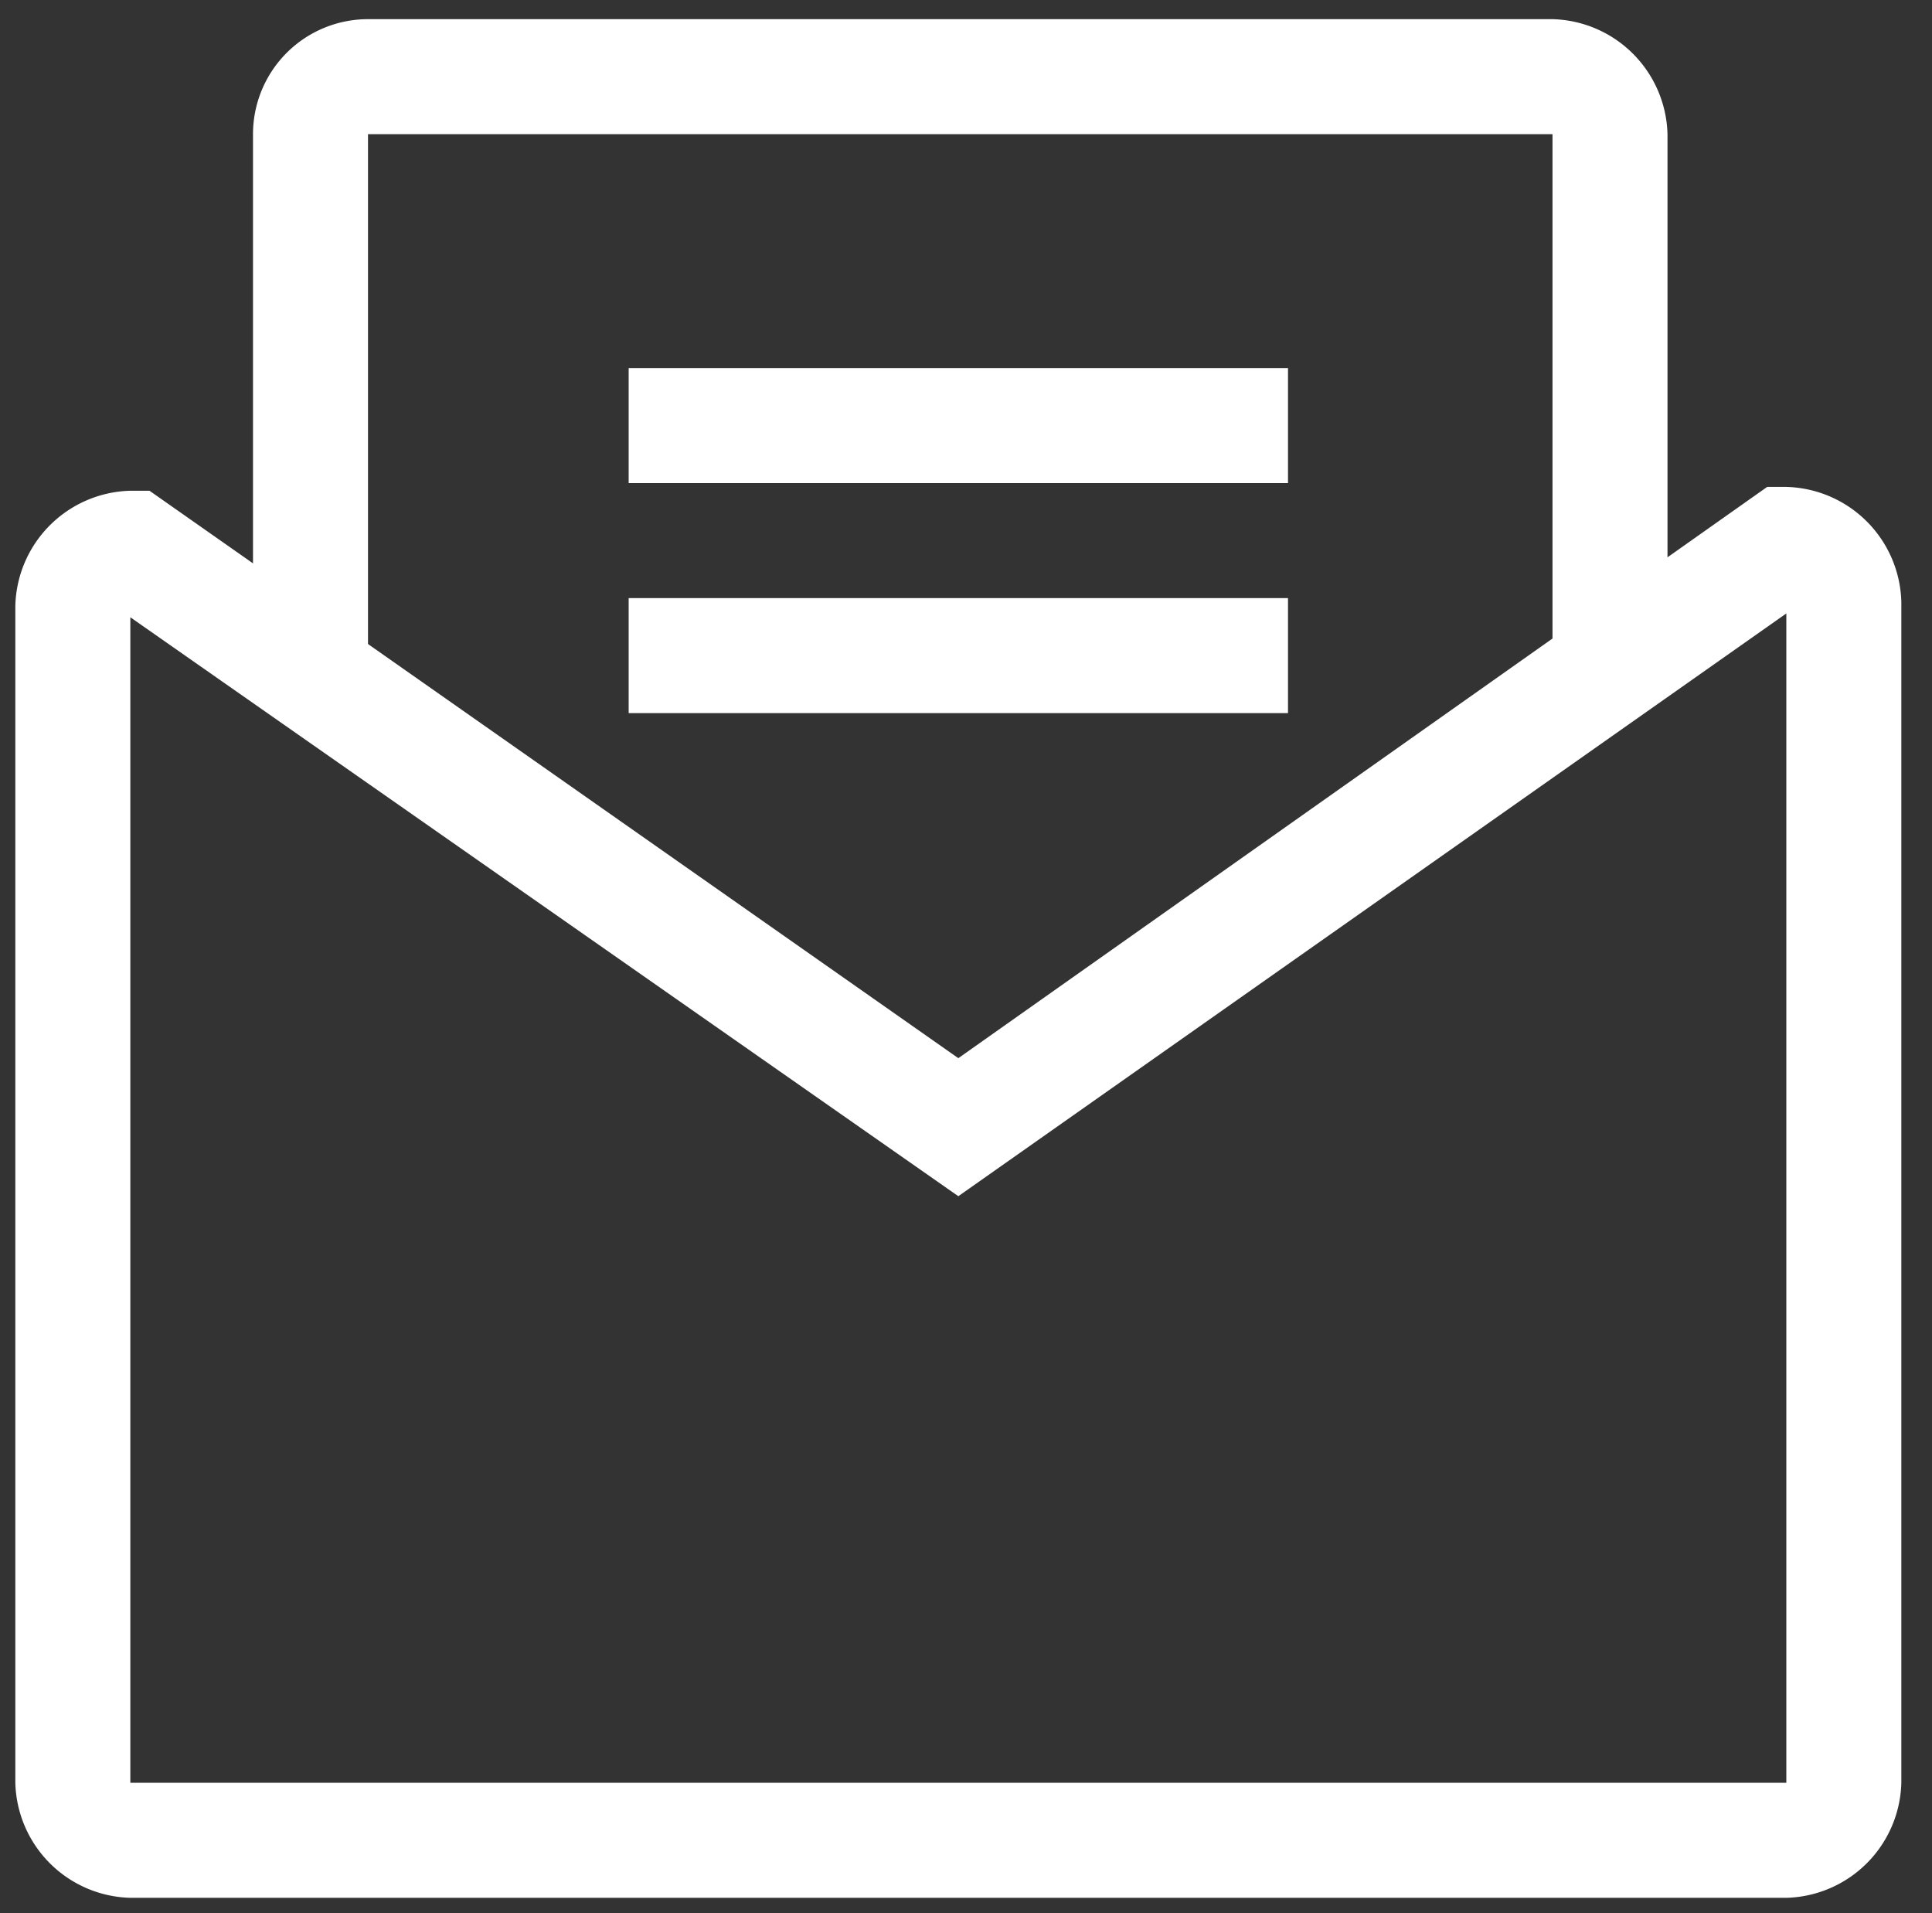 <svg id="Layer_1" data-name="Layer 1" xmlns="http://www.w3.org/2000/svg" viewBox="0 0 50.4 49.9"><rect x="0" y="0" width="50.4" height="49.9" fill="#333333" stroke="none"/><defs><style>.cls-1{fill:#fff;}</style></defs><title>invite-white</title><path class="cls-1" d="M46.6,49.5H3.4a3.08,3.08,0,0,1-3-3V15.8a3.08,3.08,0,0,1,3-3h.5L25,27.6,46.1,12.7h.5a3.08,3.08,0,0,1,3,3V46.5A3.08,3.08,0,0,1,46.6,49.5ZM3.4,16.1V46.5H46.6V16L25,31.2Z"/><path class="cls-1" d="M9.6,17.2h-3V3.5a3,3,0,0,1,3-3H40.5a3.08,3.08,0,0,1,3,3V17.1h-3V3.5H9.6Z"/><rect class="cls-1" x="16.4" y="9.6" width="17.2" height="3"/><rect class="cls-1" x="16.4" y="15.6" width="17.2" height="3"/></svg>